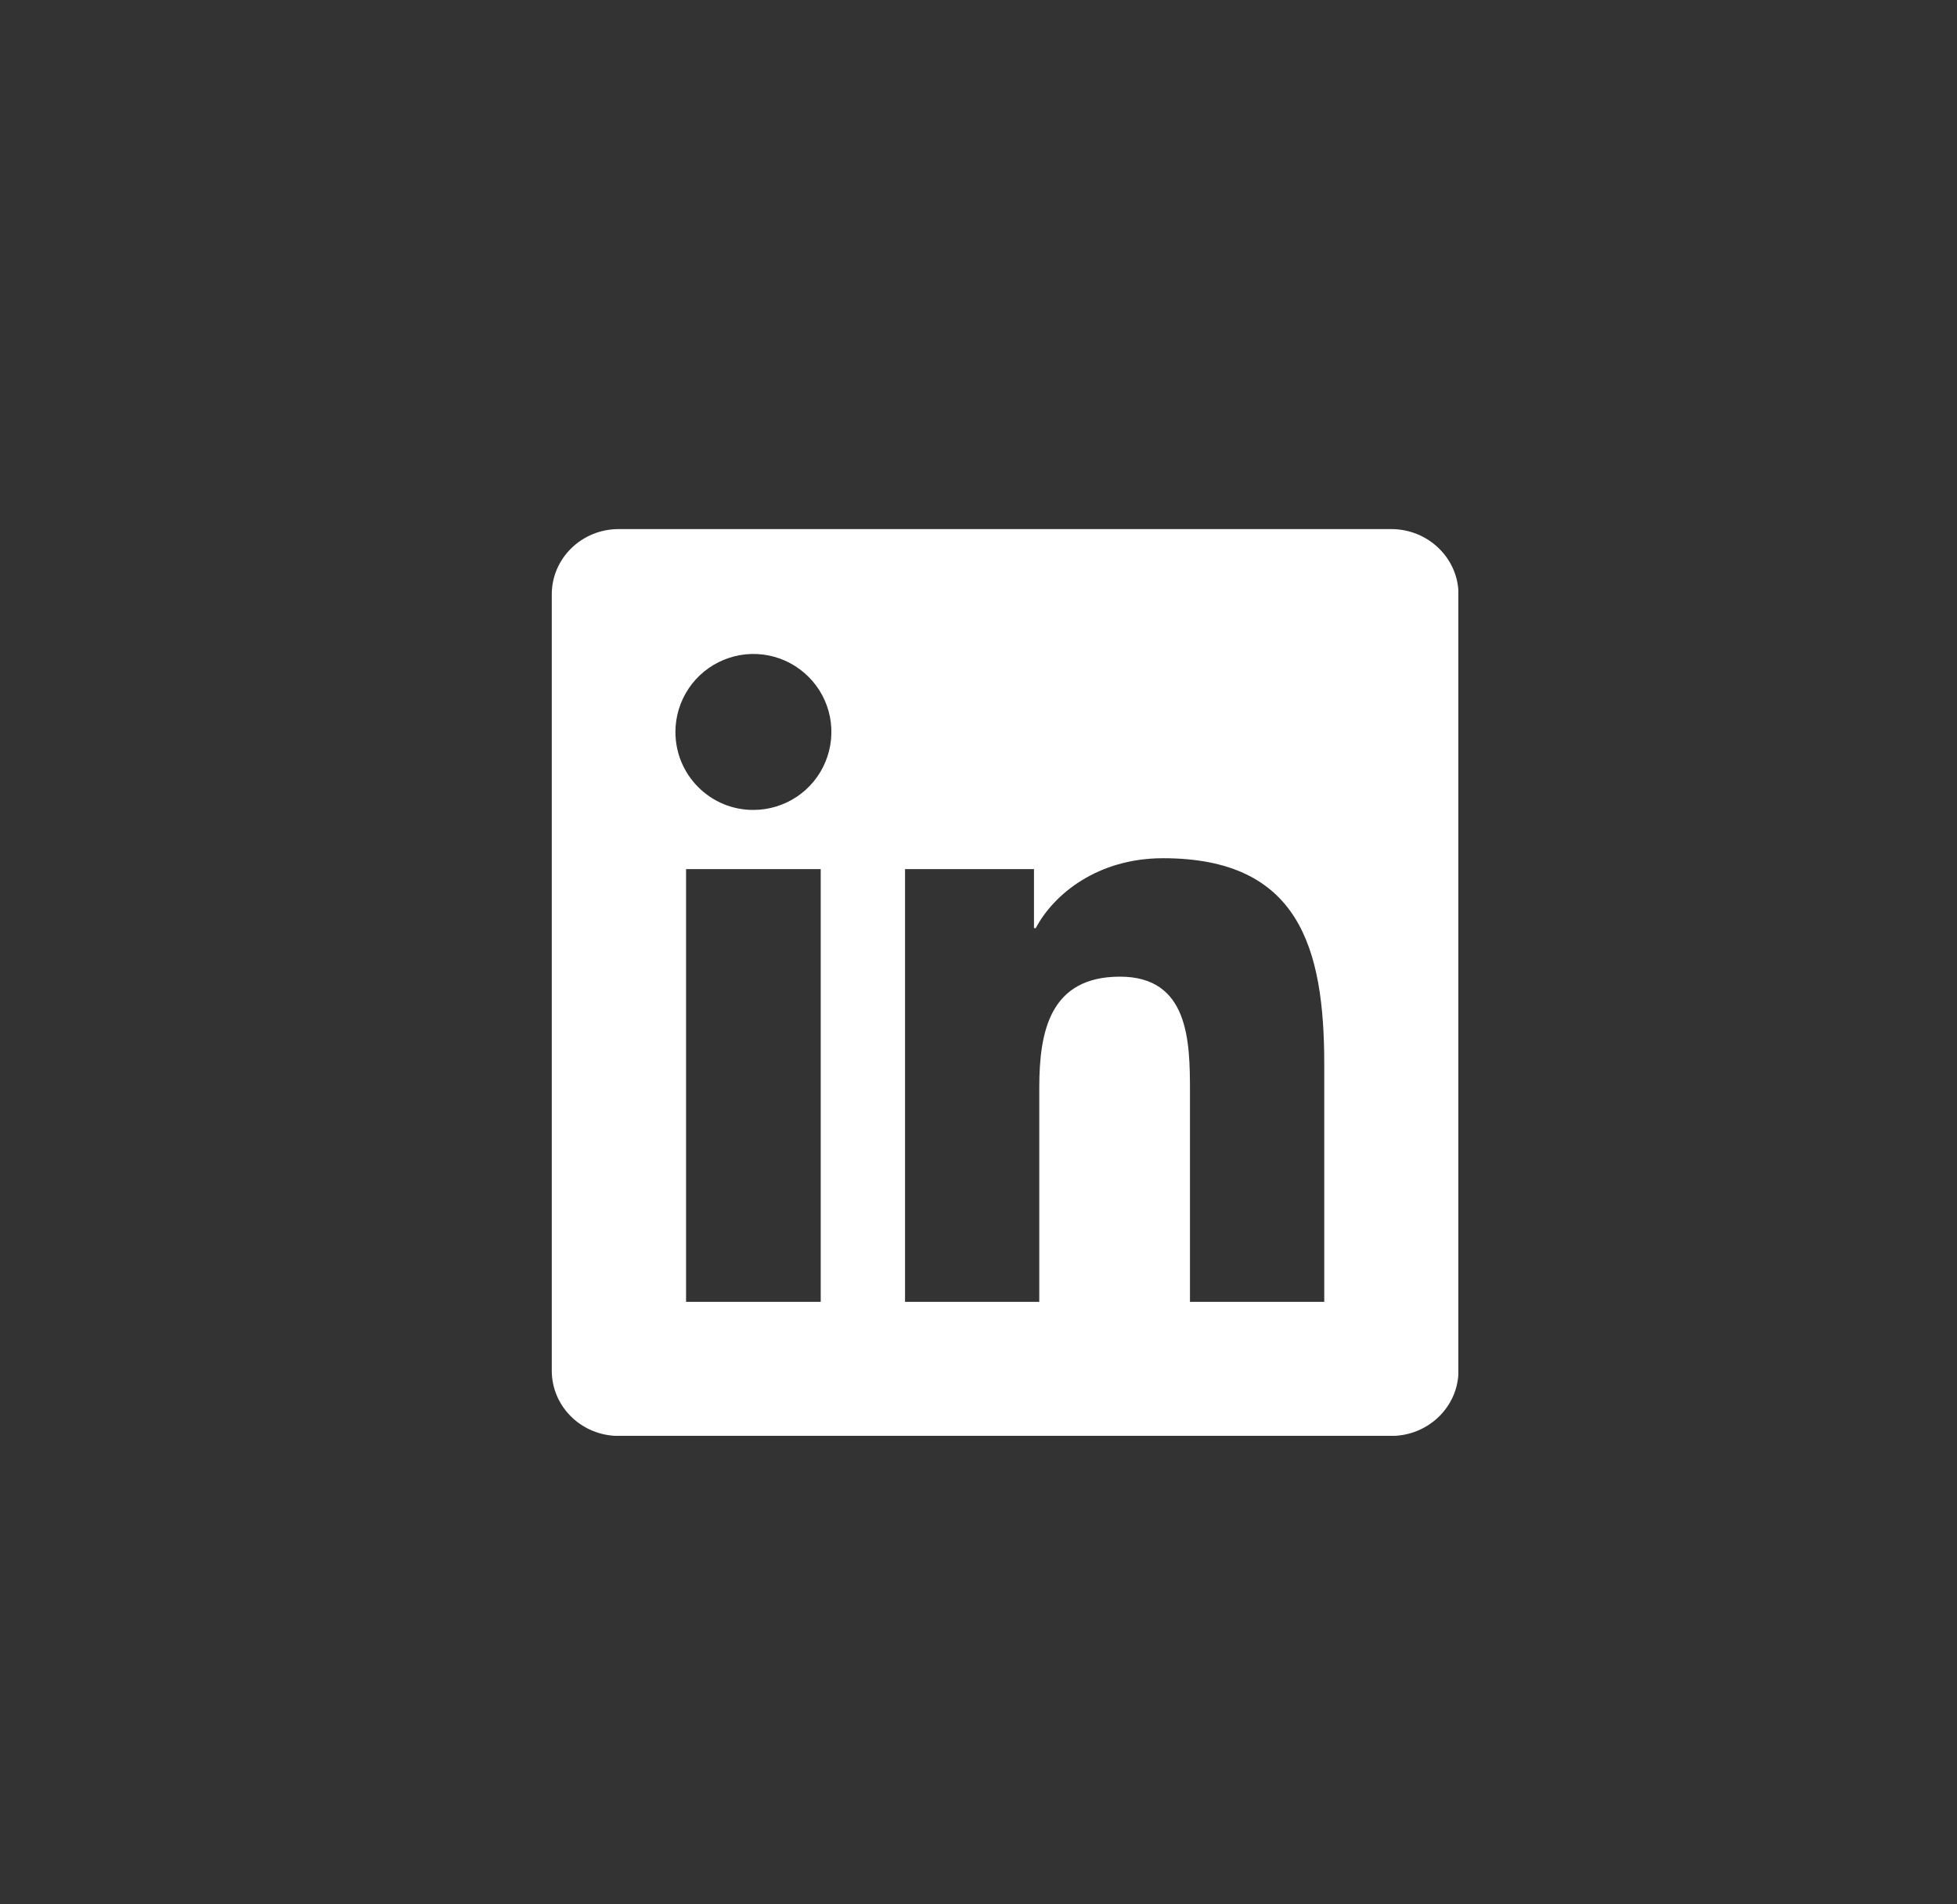 <svg width="37" height="36" viewBox="0 0 37 36" fill="none" xmlns="http://www.w3.org/2000/svg">
<rect x="0" y="0" width="37" height="36" fill="#333333" stroke="none"/>
<g clip-path="url(#clip0_67_7)">
<path d="M25.037 24.61H22.498V20.633C22.498 19.684 22.479 18.463 21.175 18.463C19.852 18.463 19.649 19.495 19.649 20.563V24.61H17.111V16.43H19.549V17.546H19.582C19.923 16.903 20.752 16.224 21.989 16.224C24.562 16.224 25.037 17.917 25.037 20.12L25.037 24.61ZM14.244 15.311C14.05 15.312 13.858 15.274 13.679 15.2C13.5 15.126 13.338 15.017 13.201 14.88C13.064 14.743 12.955 14.58 12.881 14.401C12.807 14.222 12.77 14.03 12.77 13.836C12.77 13.545 12.857 13.26 13.019 13.017C13.181 12.775 13.412 12.586 13.681 12.475C13.95 12.363 14.247 12.334 14.533 12.391C14.819 12.448 15.081 12.589 15.287 12.795C15.494 13.001 15.634 13.264 15.691 13.55C15.747 13.836 15.718 14.133 15.606 14.402C15.495 14.671 15.306 14.901 15.063 15.063C14.82 15.225 14.535 15.311 14.244 15.311ZM15.517 24.61H12.971V16.43H15.517V24.61ZM26.307 10.002H11.697C10.997 10.002 10.432 10.555 10.432 11.237V25.91C10.432 26.593 10.997 27.145 11.697 27.145H26.305C27.003 27.145 27.575 26.593 27.575 25.91V11.237C27.575 10.555 27.003 10.002 26.305 10.002H26.307Z" fill="white"/>
</g>
<defs>
<clipPath id="clip0_67_7">
<rect width="17.143" height="17.143" fill="white" transform="translate(10.429 10)"/>
</clipPath>
</defs>
</svg>

